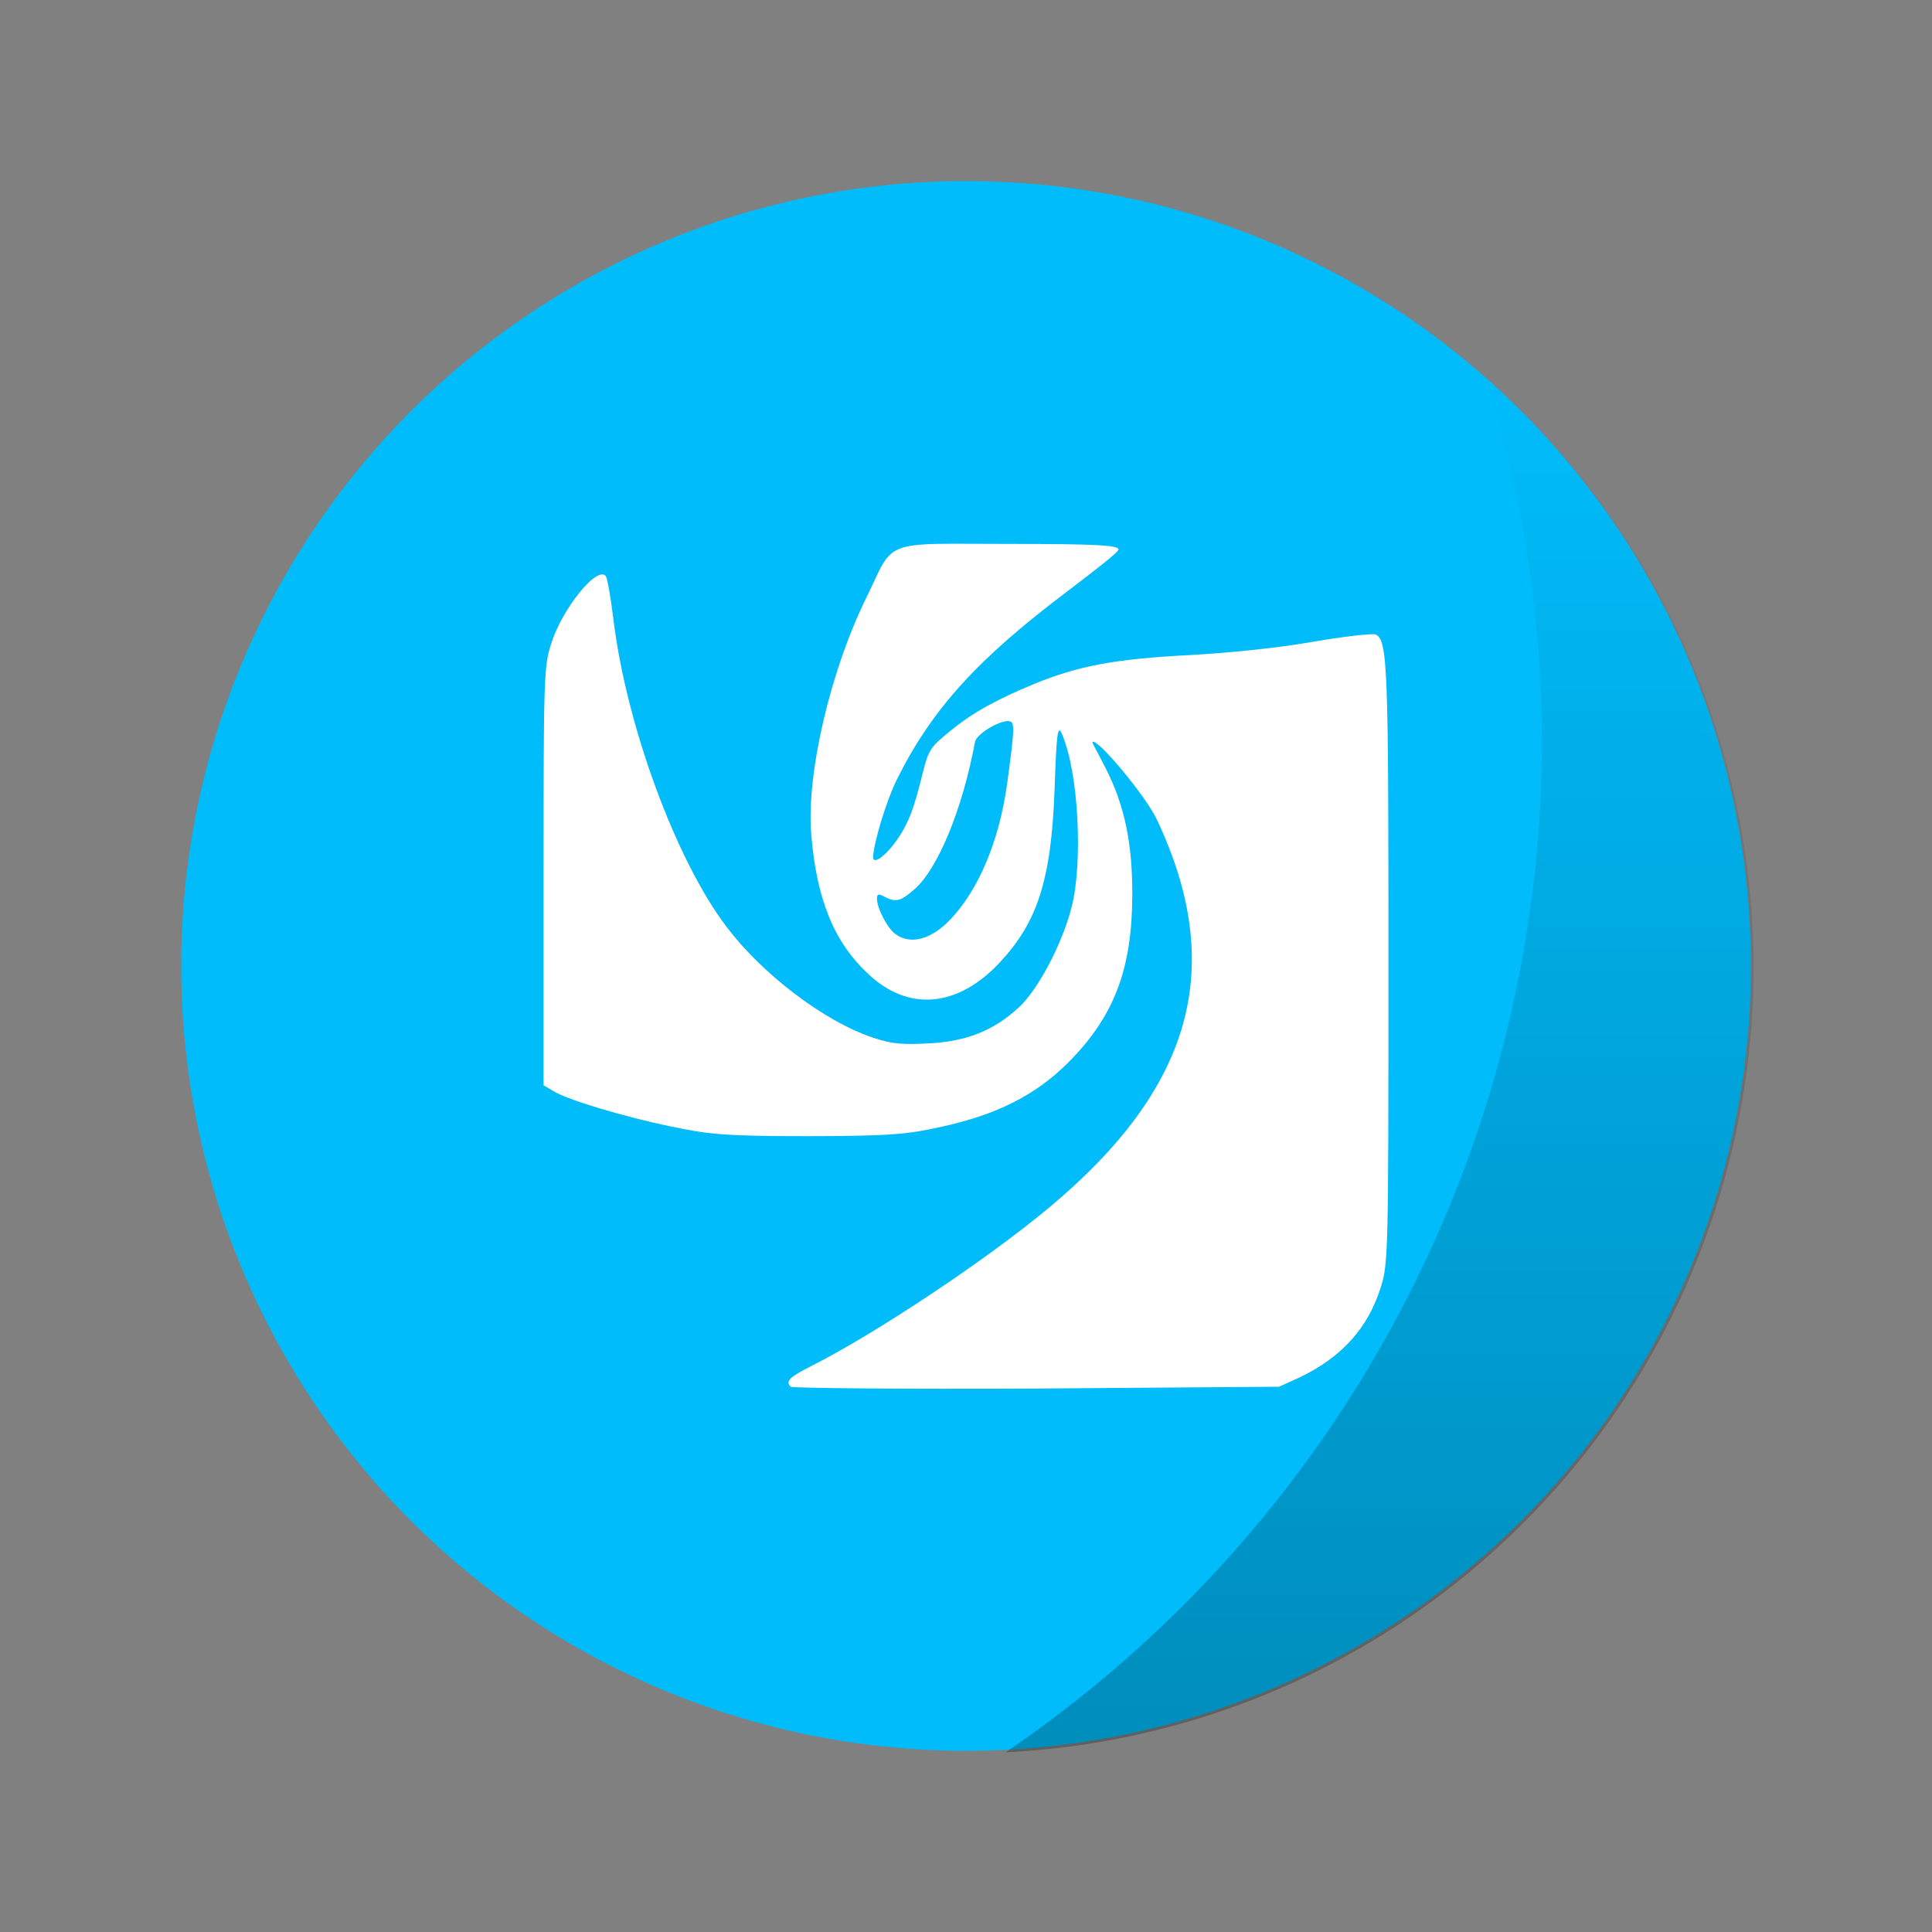 <?xml version="1.0" encoding="UTF-8" standalone="no"?>
<!-- Created with Inkscape (http://www.inkscape.org/) -->

<svg
   xmlns:dc="http://purl.org/dc/elements/1.1/"
   xmlns:cc="http://creativecommons.org/ns#"
   xmlns:rdf="http://www.w3.org/1999/02/22-rdf-syntax-ns#"
   xmlns:svg="http://www.w3.org/2000/svg"
   xmlns="http://www.w3.org/2000/svg"
   xmlns:xlink="http://www.w3.org/1999/xlink"
   xmlns:sodipodi="http://sodipodi.sourceforge.net/DTD/sodipodi-0.dtd"
   xmlns:inkscape="http://www.inkscape.org/namespaces/inkscape"
   width="64"
   height="64"
   viewBox="0 0 16.933 16.933"
   version="1.1"
   id="svg4572"
   inkscape:version="0.92.3 (2405546, 2018-03-11)"
   sodipodi:docname="distributor-logo-deepin.svg">
  <rect x="0" y="0" width="16.933" height="16.933" fill="#808080" stroke="none"/>
  <title
     id="title4611">Canvas icon theme</title>
  <defs
     id="defs4566">
    <linearGradient
       inkscape:collect="always"
       id="linearGradient856">
      <stop
         style="stop-color:#000000;stop-opacity:1;"
         offset="0"
         id="stop852" />
      <stop
         style="stop-color:#000000;stop-opacity:0;"
         offset="1"
         id="stop854" />
    </linearGradient>
    <linearGradient
       inkscape:collect="always"
       xlink:href="#linearGradient856"
       id="linearGradient858"
       x1="45.628"
       y1="57.955"
       x2="45.628"
       y2="12.461"
       gradientUnits="userSpaceOnUse" />
  </defs>
  <sodipodi:namedview
     id="base"
     pagecolor="#ffffff"
     bordercolor="#666666"
     borderopacity="1.0"
     inkscape:pageopacity="0.0"
     inkscape:pageshadow="2"
     inkscape:zoom="3.959798"
     inkscape:cx="5.9083911"
     inkscape:cy="52.820198"
     inkscape:document-units="px"
     inkscape:current-layer="layer1"
     showgrid="true"
     units="px"
     width="64px"
     showguides="true"
     inkscape:guide-bbox="true"
     inkscape:window-width="652"
     inkscape:window-height="468"
     inkscape:window-x="687"
     inkscape:window-y="246"
     inkscape:window-maximized="0"
     inkscape:snap-bbox="true"
     inkscape:bbox-nodes="true">
    <inkscape:grid
       type="xygrid"
       id="grid4582" />
    <sodipodi:guide
       position="1.058,15.875"
       orientation="0,1"
       id="guide4584"
       inkscape:locked="false" />
    <sodipodi:guide
       position="1.058,1.058"
       orientation="1,0"
       id="guide4586"
       inkscape:locked="false" />
    <sodipodi:guide
       position="15.875,15.875"
       orientation="1,0"
       id="guide4588"
       inkscape:locked="false" />
    <sodipodi:guide
       position="1.058,1.058"
       orientation="0,1"
       id="guide4590"
       inkscape:locked="false" />
  </sodipodi:namedview>
  <g
     inkscape:label="Layer 1"
     inkscape:groupmode="layer"
     id="layer1"
     transform="translate(0,-280.067)">
    <circle
       style="opacity:1;fill:#00bcfb;fill-opacity:1;stroke:none;stroke-width:0.491;stroke-miterlimit:4;stroke-dasharray:none;stroke-opacity:0.038;paint-order:stroke markers fill"
       id="path13"
       cx="8.467"
       cy="288.533"
       r="6.879" />
    <path
       style="opacity:0.25;fill:url(#linearGradient858);fill-opacity:1;stroke:none;stroke-width:1.857;stroke-miterlimit:4;stroke-dasharray:none;stroke-opacity:0.038;paint-order:stroke markers fill"
       d="M 49.123 12.461 A 40.5 40.5 0 0 1 51 24.5 A 40.5 40.5 0 0 1 33.256 57.955 A 26 26 0 0 0 58 32 A 26 26 0 0 0 49.123 12.461 z "
       transform="matrix(0.265,0,0,0.265,0,280.067)"
       id="circle839" />
    <path
       inkscape:connector-curvature="0"
       style="fill:#ffffff;fill-opacity:1;fill-rule:nonzero;stroke:none;stroke-width:0.265"
       d="m 8.2,284.834 c -0.451,0.011 -0.421,0.092 -0.611,0.48 -0.307,0.624 -0.523,1.53 -0.479,2.065 0.047,0.572 0.2,0.944 0.497,1.222 0.356,0.338 0.79,0.294 1.156,-0.099 0.329,-0.353 0.451,-0.72 0.48,-1.52 0.017,-0.506 0.028,-0.567 0.065,-0.48 0.146,0.336 0.185,1.128 0.083,1.52 -0.084,0.324 -0.294,0.721 -0.463,0.876 -0.223,0.205 -0.463,0.298 -0.793,0.314 -0.222,0.011 -0.309,0.007 -0.48,-0.049 -0.438,-0.146 -0.979,-0.564 -1.289,-0.975 -0.441,-0.582 -0.88,-1.767 -0.992,-2.71 -0.022,-0.182 -0.052,-0.347 -0.065,-0.363 -0.078,-0.09 -0.383,0.288 -0.479,0.596 -0.063,0.197 -0.066,0.29 -0.066,2.033 v 1.835 l 0.083,0.049 c 0.117,0.076 0.627,0.229 1.043,0.314 0.316,0.065 0.443,0.083 1.19,0.083 0.747,-8.7e-4 0.887,-0.019 1.174,-0.083 0.468,-0.102 0.817,-0.27 1.108,-0.562 0.409,-0.41 0.56,-0.826 0.562,-1.471 0.001,-0.428 -0.06,-0.77 -0.233,-1.108 -0.061,-0.123 -0.122,-0.224 -0.116,-0.231 0.039,-0.039 0.465,0.471 0.563,0.677 0.612,1.295 0.319,2.351 -0.943,3.404 -0.56,0.467 -1.529,1.108 -2.083,1.388 -0.194,0.098 -0.23,0.134 -0.182,0.182 0.012,0.012 0.978,0.022 2.148,0.016 l 2.133,-0.016 0.182,-0.083 c 0.368,-0.176 0.6,-0.435 0.71,-0.793 0.064,-0.205 0.066,-0.298 0.066,-2.809 0,-2.639 -0.005,-2.867 -0.116,-2.909 -0.025,-0.009 -0.275,0.018 -0.546,0.065 -0.3,0.053 -0.725,0.097 -1.091,0.117 -0.64,0.033 -0.962,0.094 -1.339,0.247 -0.35,0.144 -0.553,0.258 -0.744,0.414 -0.171,0.14 -0.194,0.158 -0.248,0.381 -0.076,0.307 -0.123,0.444 -0.248,0.611 -0.094,0.122 -0.186,0.182 -0.185,0.116 0.005,-0.118 0.112,-0.488 0.216,-0.694 0.307,-0.611 0.708,-1.048 1.489,-1.636 0.24,-0.183 0.446,-0.341 0.446,-0.365 0,-0.036 -0.175,-0.049 -0.959,-0.049 -0.281,0 -0.494,-0.003 -0.645,0 m 0.644,1.555 c 0.051,0 0.052,0.051 -0.016,0.546 -0.072,0.522 -0.259,0.939 -0.497,1.19 -0.168,0.177 -0.348,0.224 -0.479,0.131 -0.073,-0.051 -0.165,-0.228 -0.165,-0.314 0,-0.042 0.016,-0.043 0.065,-0.016 0.101,0.053 0.142,0.041 0.265,-0.066 0.205,-0.181 0.419,-0.699 0.529,-1.289 0.012,-0.069 0.201,-0.185 0.297,-0.185 m 0,-8.7e-4"
       id="path33" />
  </g>
</svg>
